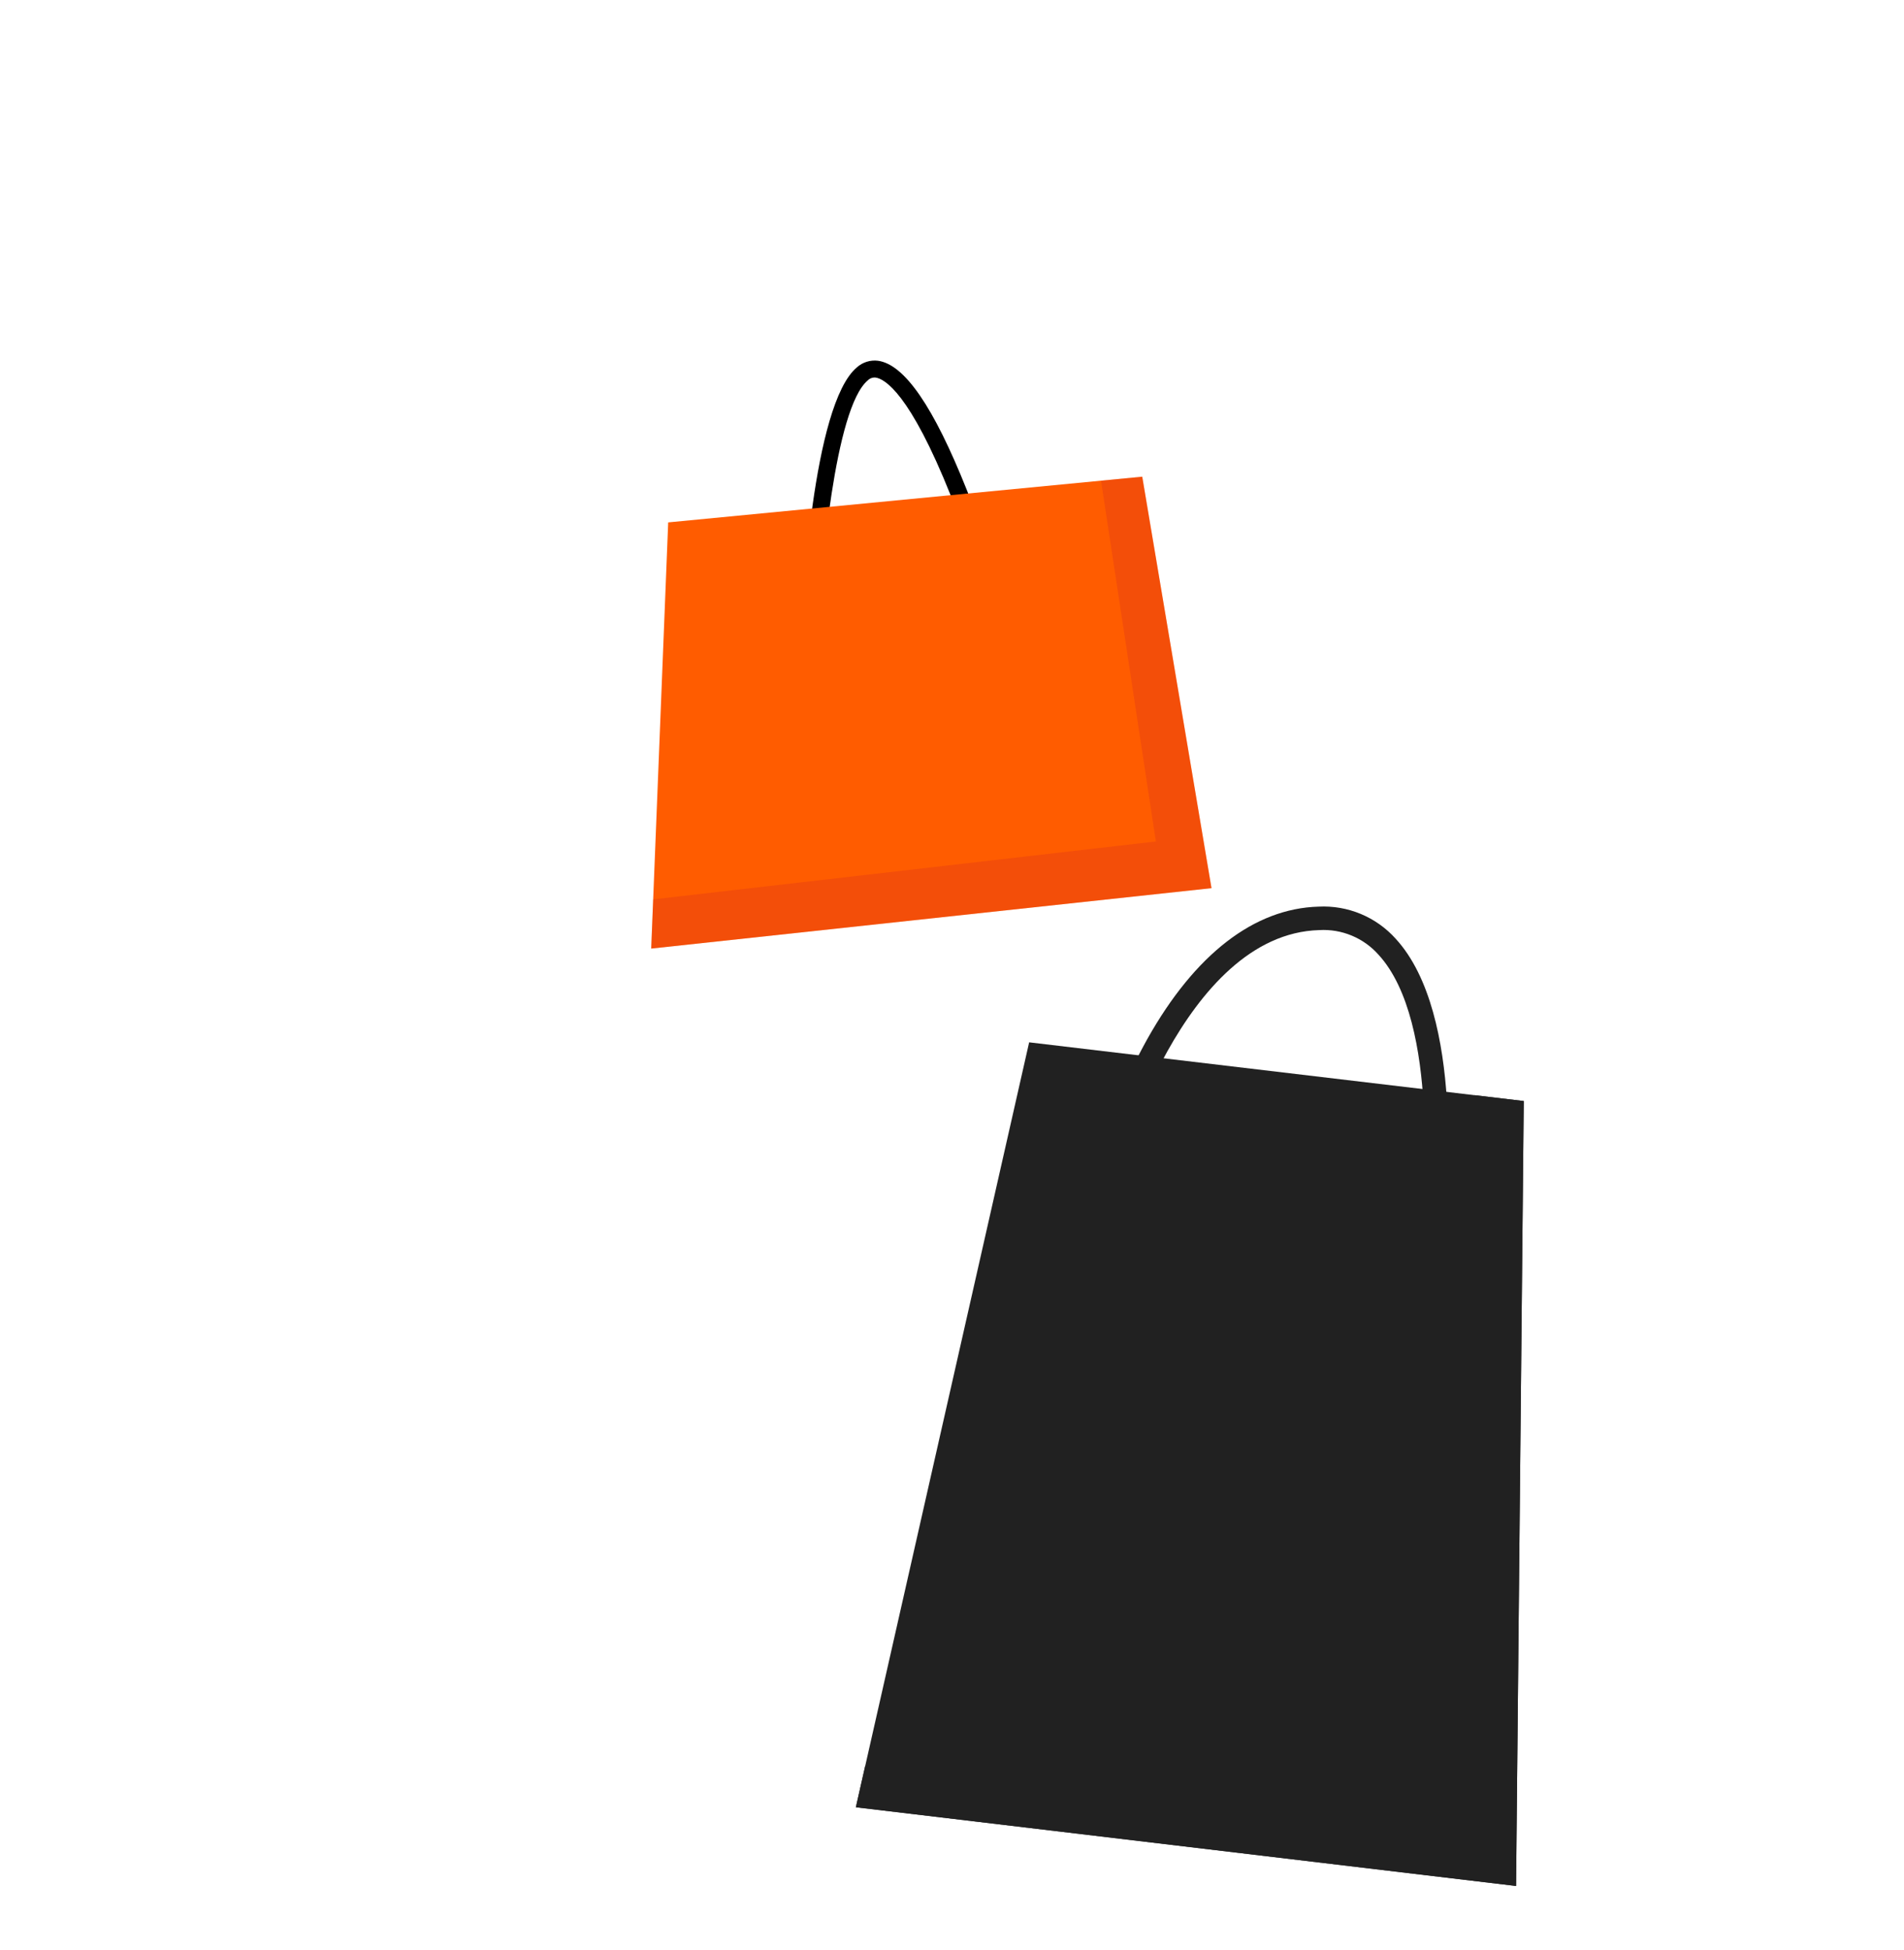 <svg width="208" height="213" viewBox="0 0 208 213" fill="none" xmlns="http://www.w3.org/2000/svg">
<path d="M89.368 69.084L87.515 69.002C87.626 66.475 88.735 44.188 93.614 40.123C93.923 39.846 94.289 39.639 94.685 39.515C95.081 39.39 95.5 39.352 95.912 39.403C98.816 39.808 101.987 44.416 105.607 53.491C108.184 59.952 110.042 66.395 110.06 66.459L108.278 66.971C108.26 66.908 106.424 60.543 103.88 54.167C99.388 42.909 96.632 41.378 95.656 41.242C95.5 41.225 95.341 41.244 95.193 41.297C95.045 41.35 94.91 41.437 94.8 41.549C91.201 44.549 89.659 62.442 89.368 69.084Z" fill="black"/>
<path d="M72.996 57.059L71.141 103.609L132.349 97.011L124.783 52.068L72.996 57.059Z" fill="#FF5C00"/>
<path d="M124.783 52.068L120.28 52.502L126.272 91.912L71.356 98.236L71.141 103.609L132.349 97.011L124.783 52.068Z" fill="#D32626" fill-opacity="0.25"/>
<path d="M157.849 132.113L155.304 131.83C155.326 131.63 157.44 111.716 150.585 104.27C149.779 103.364 148.779 102.653 147.659 102.189C146.54 101.724 145.33 101.52 144.12 101.591C129.189 102.015 122.168 127.658 122.099 127.917L119.625 127.255C121.004 122.466 122.919 117.849 125.335 113.491C130.537 104.23 137.008 99.229 144.047 99.029C145.624 98.948 147.198 99.221 148.655 99.827C150.113 100.434 151.416 101.359 152.47 102.535C160.113 110.841 157.945 131.248 157.849 132.113Z" fill="#212121"/>
<path d="M112.428 113.85L166.458 120.263L165.62 205.997L93.497 197.401L112.428 113.85Z" fill="#212121"/>
<path d="M166.458 120.262L161.107 119.627L158.501 198.955L94.512 192.918L93.497 197.401L165.62 205.997L166.458 120.262Z" fill="#212121"/>
</svg>
